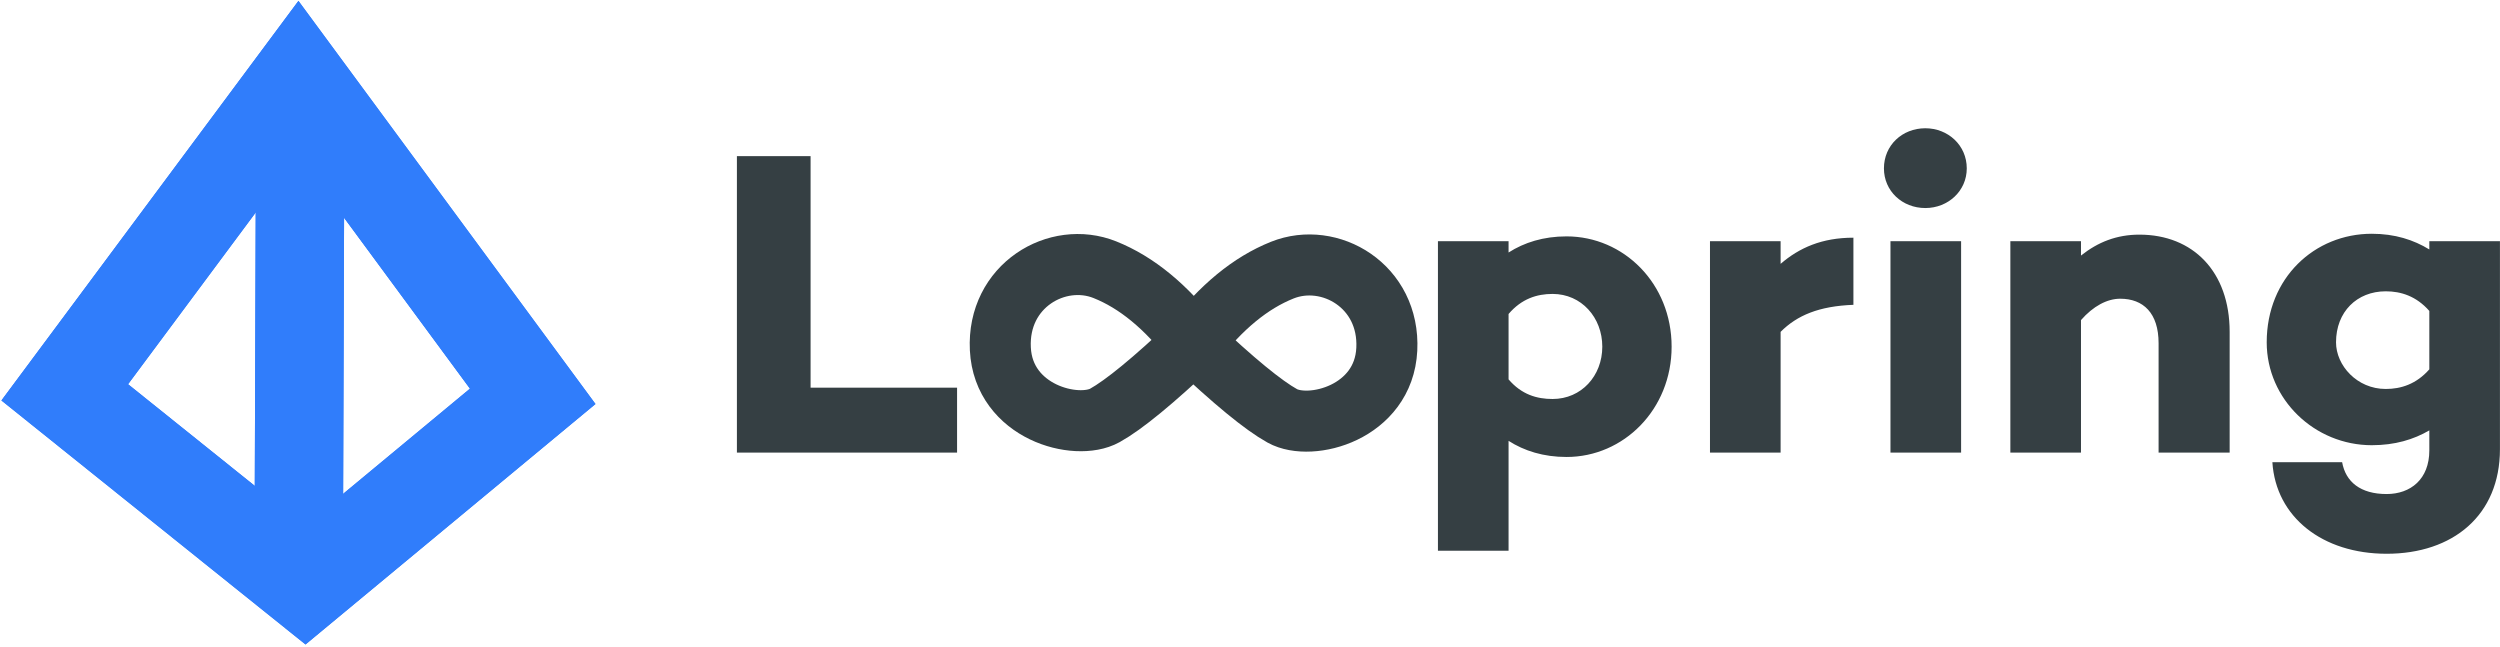 
<svg width="707px" height="183px" viewBox="0 0 707 183" version="1.1" xmlns="http://www.w3.org/2000/svg" xmlns:xlink="http://www.w3.org/1999/xlink">
    <!-- Generator: Sketch 47.1 (45422) - http://www.bohemiancoding.com/sketch -->
    <desc>Created with Sketch.</desc>
    <defs></defs>
    <g id="Page-1" stroke="none" stroke-width="1" fill="none" fill-rule="evenodd">
        <g id="Loopring" transform="translate(6,22)">
            <g id="Group-3" transform="translate(202,14)">
                <g id="Group-2">
                    <path d="M62.659,73.63 L21.234,73.63 L21.234,8.162 L0.397,8.162 L0.397,92 L62.659,92 L62.659,73.63 Z M235.02,30.848 C251.171,30.848 264.733,44.163 264.733,62.04 C264.733,79.794 251.171,93.233 235.02,93.233 C228.486,93.233 223.061,91.507 218.623,88.671 L218.623,119.74 L198.649,119.74 L198.649,32.204 L218.623,32.204 L218.623,35.409 C223.061,32.574 228.486,30.848 235.02,30.848 Z M231.075,76.835 C239.212,76.835 245.13,70.301 245.13,62.04 C245.13,53.78 239.212,47.122 231.075,47.122 C226.636,47.122 222.321,48.478 218.623,52.793 L218.623,71.287 C222.321,75.602 226.636,76.835 231.075,76.835 Z M316.146,31.218 C307.269,31.218 300.858,34.053 295.556,38.615 L295.556,32.204 L275.583,32.204 L275.583,92 L295.556,92 L295.556,57.848 C300.241,53.163 306.406,50.574 316.146,50.204 L316.146,31.218 Z M336.489,22.834 C342.9,22.834 348.201,18.025 348.201,11.614 C348.201,5.08 342.9,0.271 336.489,0.271 C329.954,0.271 324.776,5.08 324.776,11.614 C324.776,18.025 329.954,22.834 336.489,22.834 Z M346.599,32.204 L326.625,32.204 L326.625,92 L346.599,92 L346.599,32.204 Z M397.025,30.355 C390.613,30.355 385.312,32.45 380.504,36.272 L380.504,32.204 L360.53,32.204 L360.53,92 L380.504,92 L380.504,54.52 C383.956,50.574 387.901,48.478 391.6,48.478 C398.134,48.478 402.449,52.547 402.449,61.054 L402.449,92 L422.546,92 L422.546,57.848 C422.546,40.834 412.189,30.355 397.025,30.355 Z M498.986,32.204 L498.986,91.014 C498.986,109.754 485.671,120.604 466.931,120.604 C448.807,120.604 435.615,110.247 434.628,94.712 L454.355,94.712 C455.341,100.26 459.533,103.713 466.931,103.713 C473.712,103.713 479.013,99.521 479.013,91.384 L479.013,85.712 C474.575,88.301 469.273,89.904 462.739,89.904 C446.588,89.904 433.026,76.958 433.026,60.807 C433.026,42.56 446.588,30.108 462.739,30.108 C469.273,30.108 474.575,31.834 479.013,34.546 L479.013,32.204 L498.986,32.204 Z M466.684,74 C470.999,74 475.314,72.643 479.013,68.451 L479.013,51.93 C475.314,47.739 470.999,46.382 466.684,46.382 C458.547,46.382 452.629,52.177 452.629,60.807 C452.629,67.342 458.547,74 466.684,74 Z" id="L-pring" fill="#353F43" fill-rule="nonzero"></path>
                    <path d="M129.543,60.878 C118.196,71.627 109.835,78.495 104.46,81.481 C96.398,85.96 75.795,80.585 74.899,62.669 C74.003,44.753 91.023,34.9 104.46,40.274 C113.418,43.858 121.779,50.725 129.543,60.878 Z M129.543,60.999 C137.306,50.846 145.667,43.979 154.625,40.395 C168.062,35.021 185.082,44.874 184.186,62.79 C183.29,80.706 162.687,86.081 154.625,81.602 C149.25,78.616 140.889,71.748 129.543,60.999 Z" id="Combined-Shape" stroke="#353F43" stroke-width="17.261"></path>
                </g>
            </g>
            <polygon id="Rectangle-7" stroke="#307DFB" stroke-width="26" transform="translate(78.699, 77.899) rotate(-45) translate(-78.699, -77.899) " points="23.936 38.77 33.434 125.377 116.72 133.15 133.463 22.647"></polygon>
            <path d="M78.9,11.992 L78.5,130.001" id="Line" stroke="#307DFB" stroke-width="25" stroke-linecap="square"></path>
        </g>
        <g id="Loopring-Copy" transform="translate(6,22)" stroke="#307DFB">
            <polygon id="Rectangle-7" stroke-width="26" transform="translate(78.699, 77.899) rotate(-45) translate(-78.699, -77.899) " points="23.936 38.77 33.434 125.377 116.72 133.15 133.463 22.647"></polygon>
            <path d="M78.9,11.992 L78.5,130.001" id="Line" stroke-width="25" stroke-linecap="square"></path>
        </g>
    </g>
</svg>